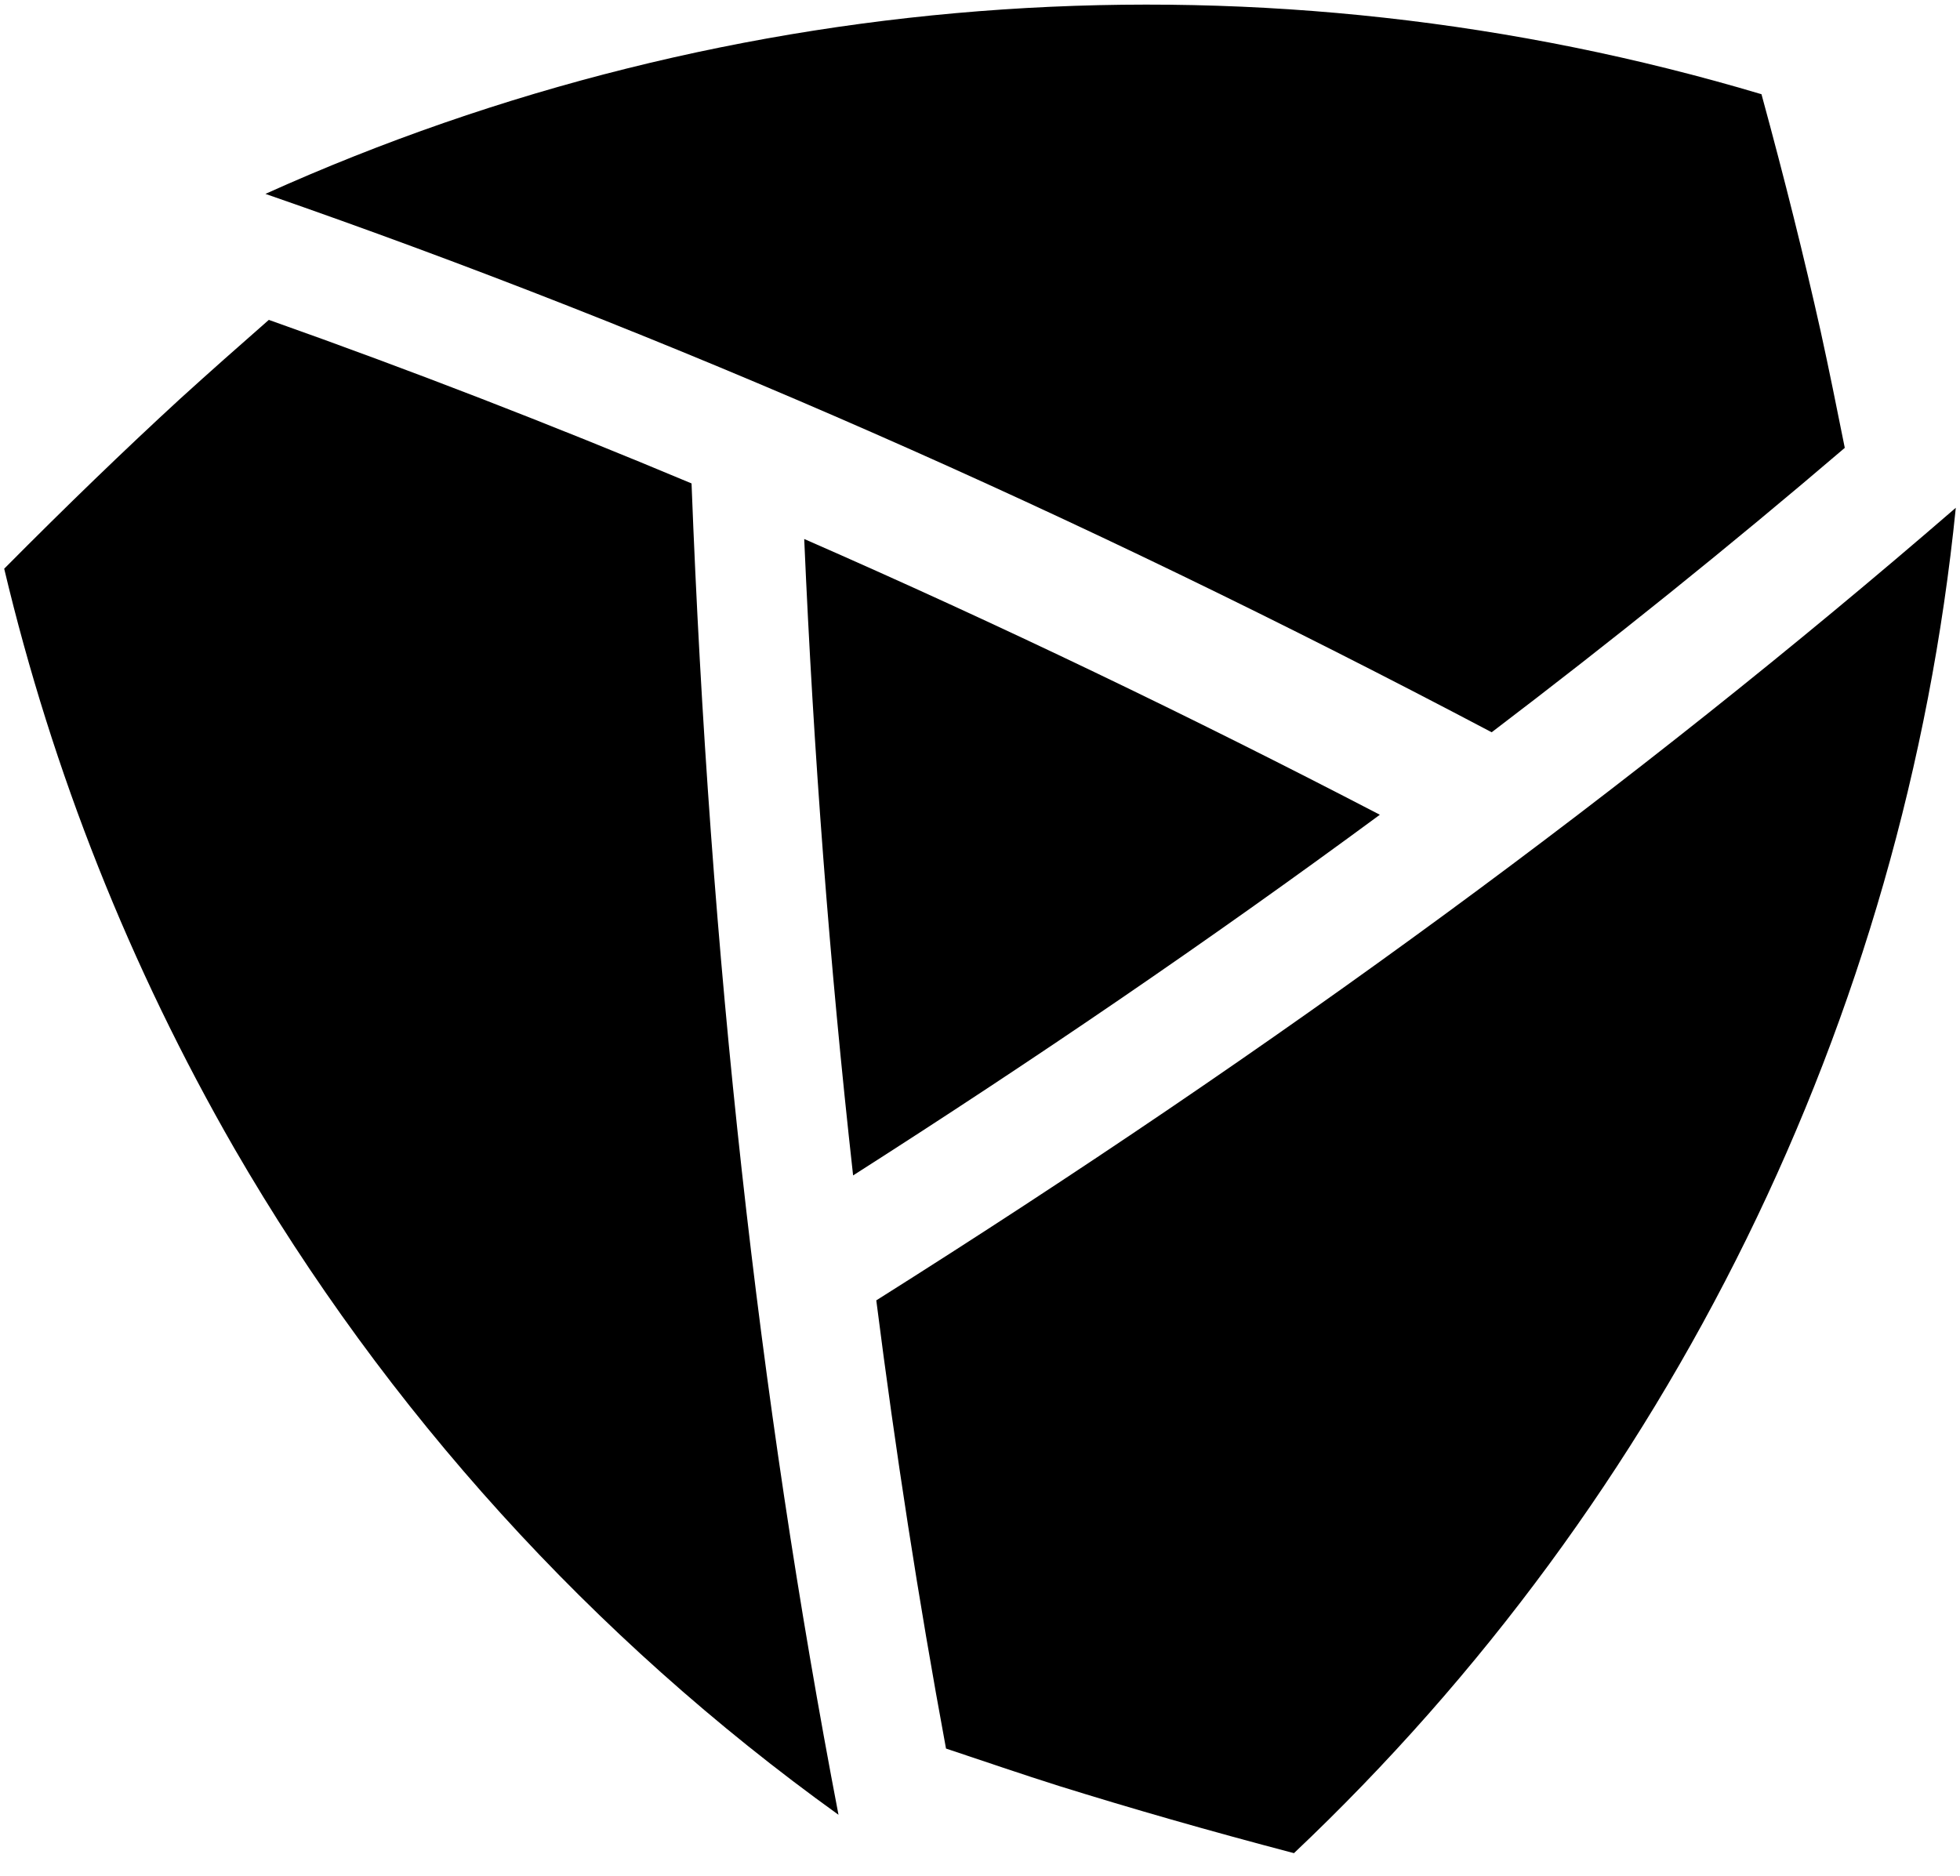 <?xml version="1.0" encoding="UTF-8"?>
<svg width="70px" height="67px" viewBox="0 0 70 67" version="1.1" xmlns="http://www.w3.org/2000/svg" xmlns:xlink="http://www.w3.org/1999/xlink">
    <!-- Generator: Sketch 46 (44423) - http://www.bohemiancoding.com/sketch -->
    <title>Logo Mark</title>
    <desc>Created with Sketch.</desc>
    <defs/>
    <g id="Page-1" stroke="none" stroke-width="1" fill="none" fill-rule="evenodd">
        <g id="Logo-Mark" fill="#000">
            <path d="M49.28,29.1 C43.154,33.617 36.87,37.895 30.468,41.982 C29.624,34.419 29.052,26.839 28.722,19.251 C35.692,22.301 42.544,25.598 49.28,29.1 Z" id="Path"/>
            <path d="M9.601,11.425 C8.532,12.361 7.466,13.305 6.426,14.25 C4.449,16.067 2.381,18.064 0.15,20.312 C1.88,27.591 4.642,34.54 8.369,41.017 C13.784,50.376 21.159,58.503 29.946,64.817 C27.076,49.875 25.346,34.168 24.698,17.266 C19.734,15.186 14.699,13.23 9.601,11.425 Z" id="Path"/>
            <path d="M65.885,15.996 C65.605,14.601 65.325,13.205 65.024,11.834 C64.439,9.215 63.746,6.428 62.91,3.365 C45.197,-1.917 26.198,-0.613 9.48,6.925 C23.85,11.91 38.32,18.265 53.274,26.154 C57.566,22.891 61.773,19.51 65.885,15.996 Z" id="Path"/>
            <path d="M33.786,62.452 C35.132,62.899 36.485,63.367 37.823,63.789 C40.371,64.583 43.138,65.381 46.213,66.188 C59.642,53.489 68.012,36.379 69.85,18.136 C58.347,28.089 45.594,37.432 31.296,46.444 C31.977,51.793 32.8,57.133 33.786,62.452 Z" id="Path"/>
        </g>
    </g>
</svg>